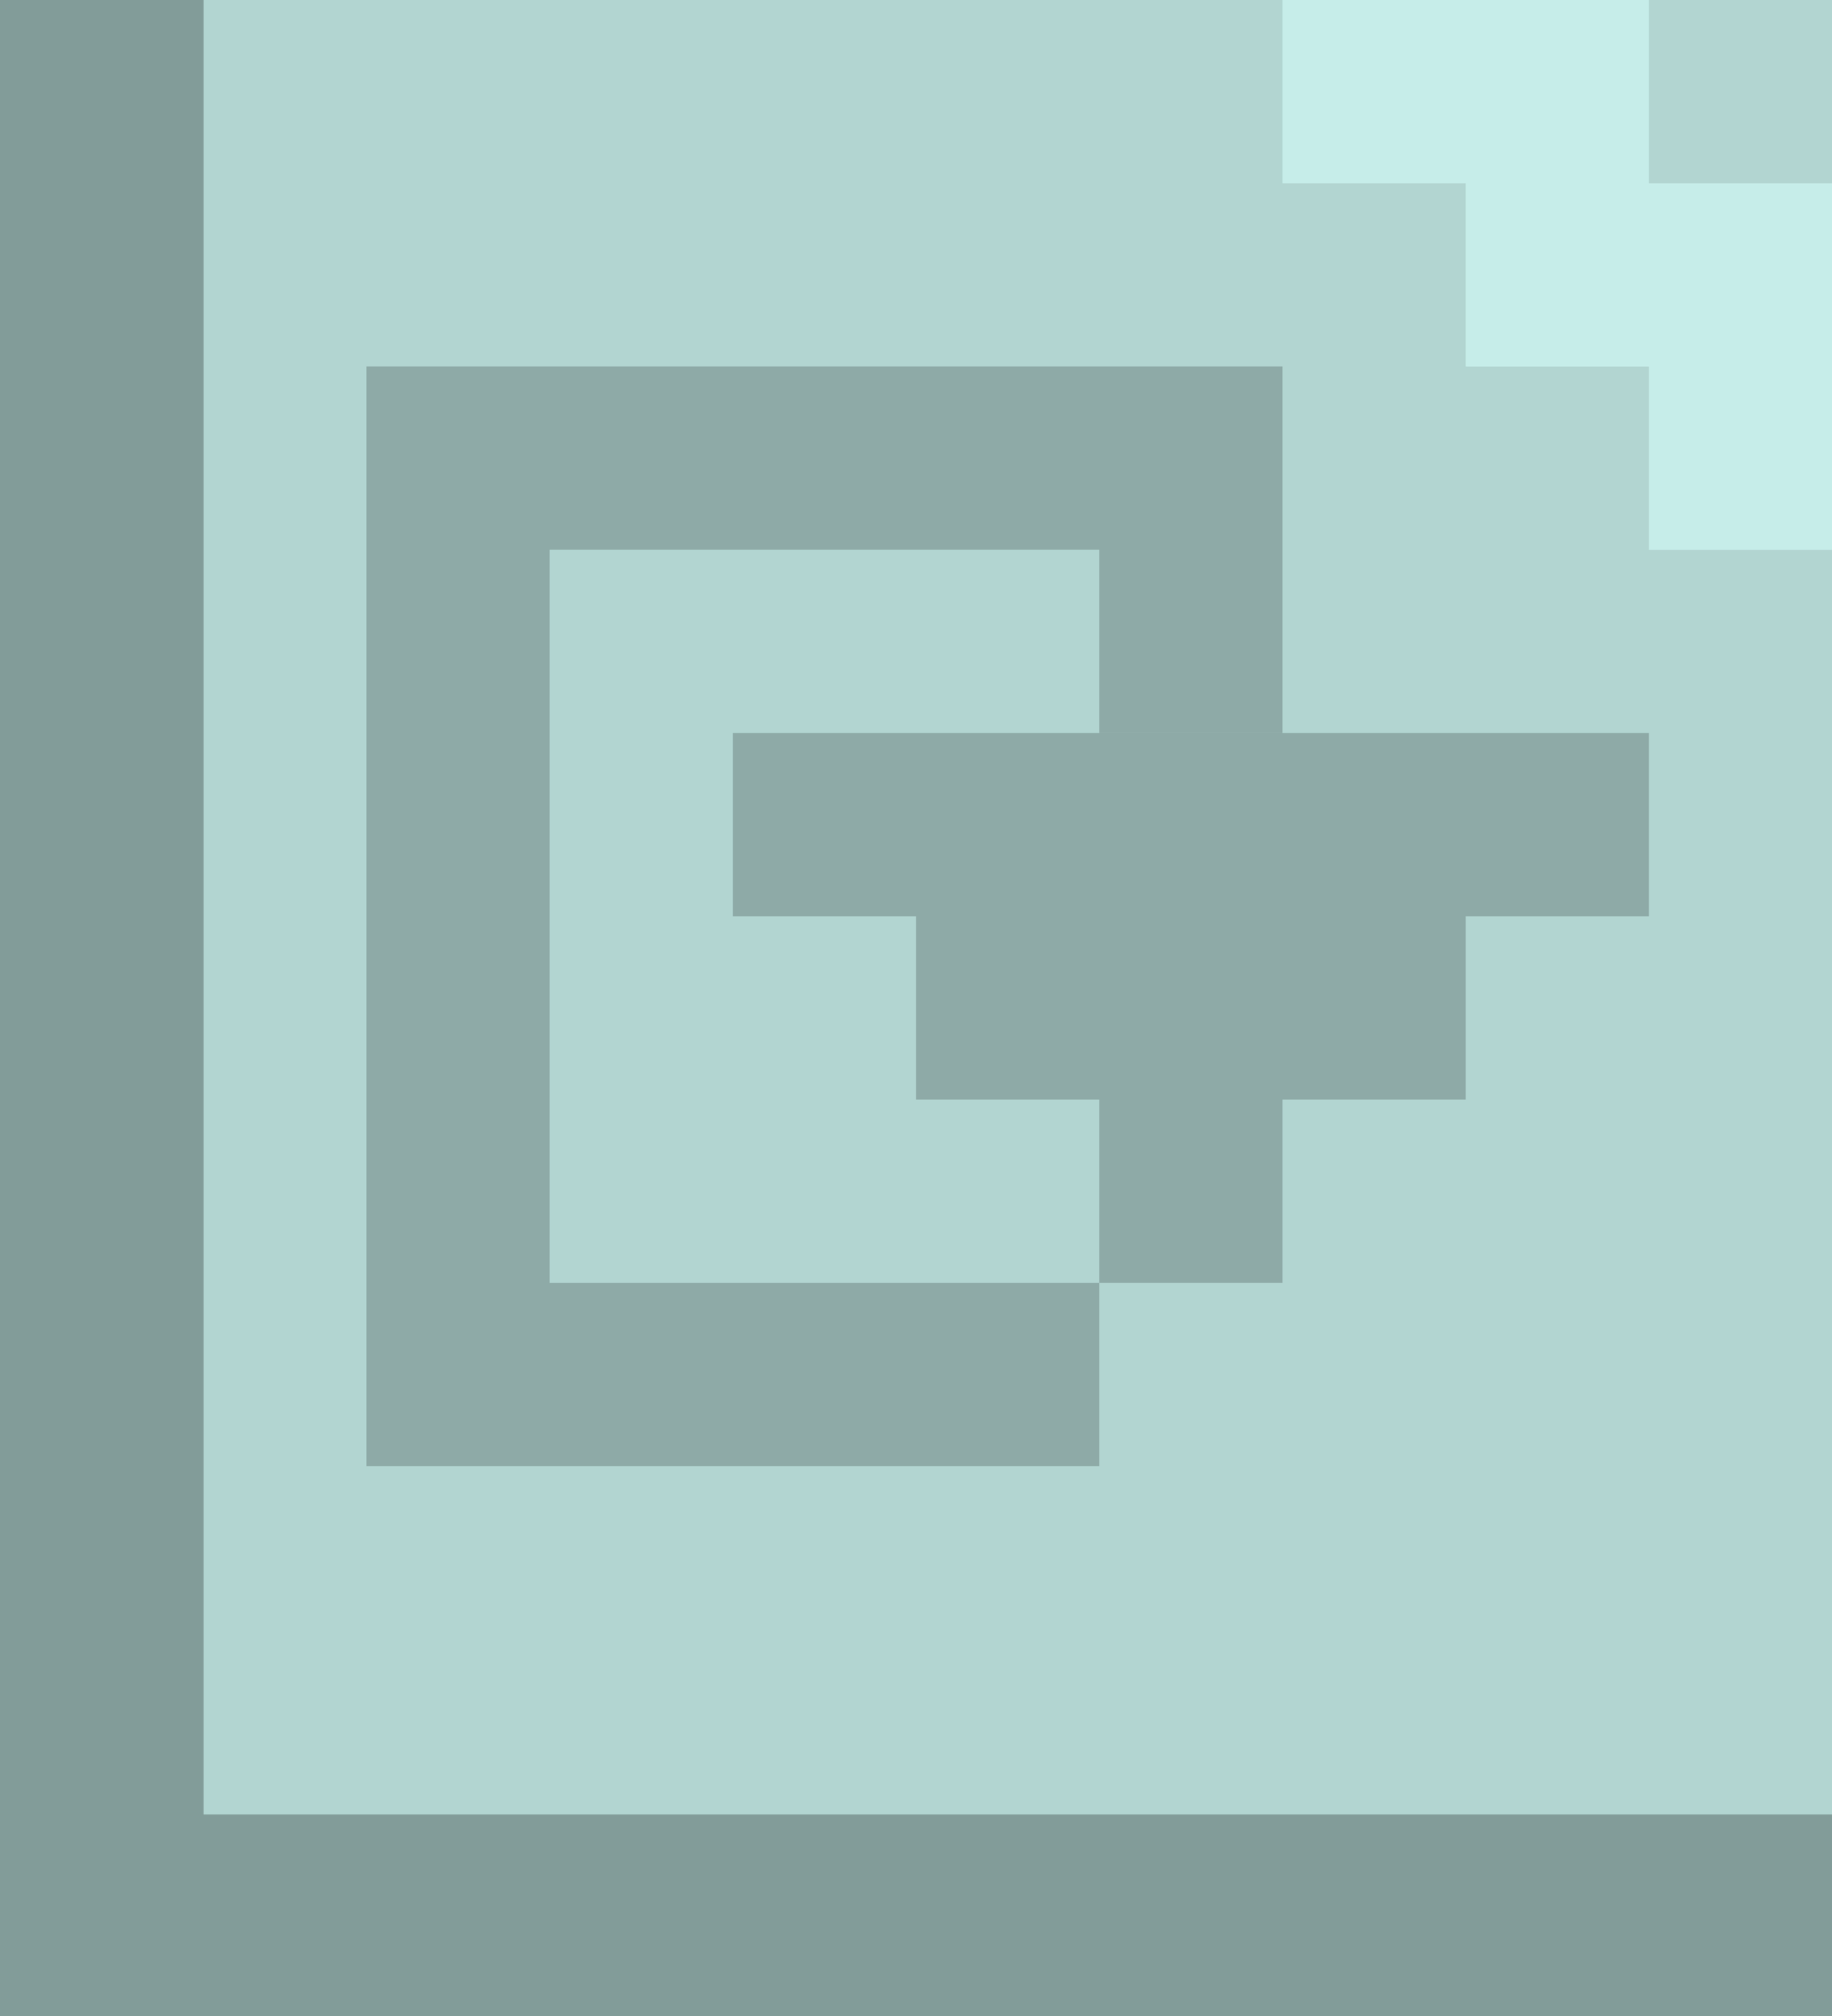 <?xml version="1.0" encoding="UTF-8" standalone="no"?>
<!-- Created with Inkscape (http://www.inkscape.org/) -->

<svg
   width="13.229mm"
   height="14.552mm"
   viewBox="0 0 13.229 14.552"
   version="1.1"
   id="svg5"
   inkscape:version="1.1.2 (b8e25be833, 2022-02-05)"
   sodipodi:docname="ButtonRetry.svg"
   xmlns:inkscape="http://www.inkscape.org/namespaces/inkscape"
   xmlns:sodipodi="http://sodipodi.sourceforge.net/DTD/sodipodi-0.dtd"
   xmlns="http://www.w3.org/2000/svg"
   xmlns:svg="http://www.w3.org/2000/svg">
  <sodipodi:namedview
     id="namedview7"
     pagecolor="#505050"
     bordercolor="#eeeeee"
     borderopacity="1"
     inkscape:pageshadow="0"
     inkscape:pageopacity="0"
     inkscape:pagecheckerboard="0"
     inkscape:document-units="mm"
     showgrid="true"
     fit-margin-top="0"
     fit-margin-left="0"
     fit-margin-right="0"
     fit-margin-bottom="0"
     inkscape:zoom="1.4142136"
     inkscape:cx="116.31907"
     inkscape:cy="-25.455844"
     inkscape:window-width="1366"
     inkscape:window-height="705"
     inkscape:window-x="-8"
     inkscape:window-y="-8"
     inkscape:window-maximized="1"
     inkscape:current-layer="layer1">
    <inkscape:grid
       type="xygrid"
       id="grid824"
       originx="-40.481"
       originy="-89.165" />
  </sodipodi:namedview>
  <defs
     id="defs2" />
  <g
     inkscape:label="Layer 1"
     inkscape:groupmode="layer"
     id="layer1"
     transform="translate(-40.481,-89.165)">
    <rect
       style="fill:#b2d5d1;fill-opacity:1;stroke-width:7.814"
       id="rect848"
       width="13.229"
       height="14.552"
       x="40.481"
       y="89.165" />
    <path
       id="rect4295"
       style="fill:#829c99;fill-opacity:1;stroke-width:2.018"
       d="m 40.481,89.165 v 13.097 1.455 h 1.47 11.759 v -1.455 H 41.951 V 89.165 Z" />
    <path
       id="rect7352"
       style="fill:#8eaaa7;fill-opacity:1;stroke-width:1.666"
       d="m 43.127,91.81 v 1.323 5.292 1.323 h 1.323 3.969 v -1.323 h -3.969 v -5.292 h 3.969 v 1.323 h 1.323 v -2.646 z" />
    <path
       id="rect7649"
       style="fill:#8eaaa7;fill-opacity:1;stroke-width:1.825"
       d="m 45.773,94.456 v 1.323 h 1.323 v 1.323 h 1.323 v 1.323 h 1.323 V 97.102 h 1.323 v -1.323 h 1.323 v -1.323 z" />
    <path
       id="rect11557"
       style="fill:#c6ede9;fill-opacity:1;stroke-width:1.825"
       d="m 49.742,89.165 v 1.323 h 1.323 v 1.323 h 1.323 v 1.323 h 1.323 v -2.646 h -1.323 v -1.323 z" />
  </g>
</svg>

